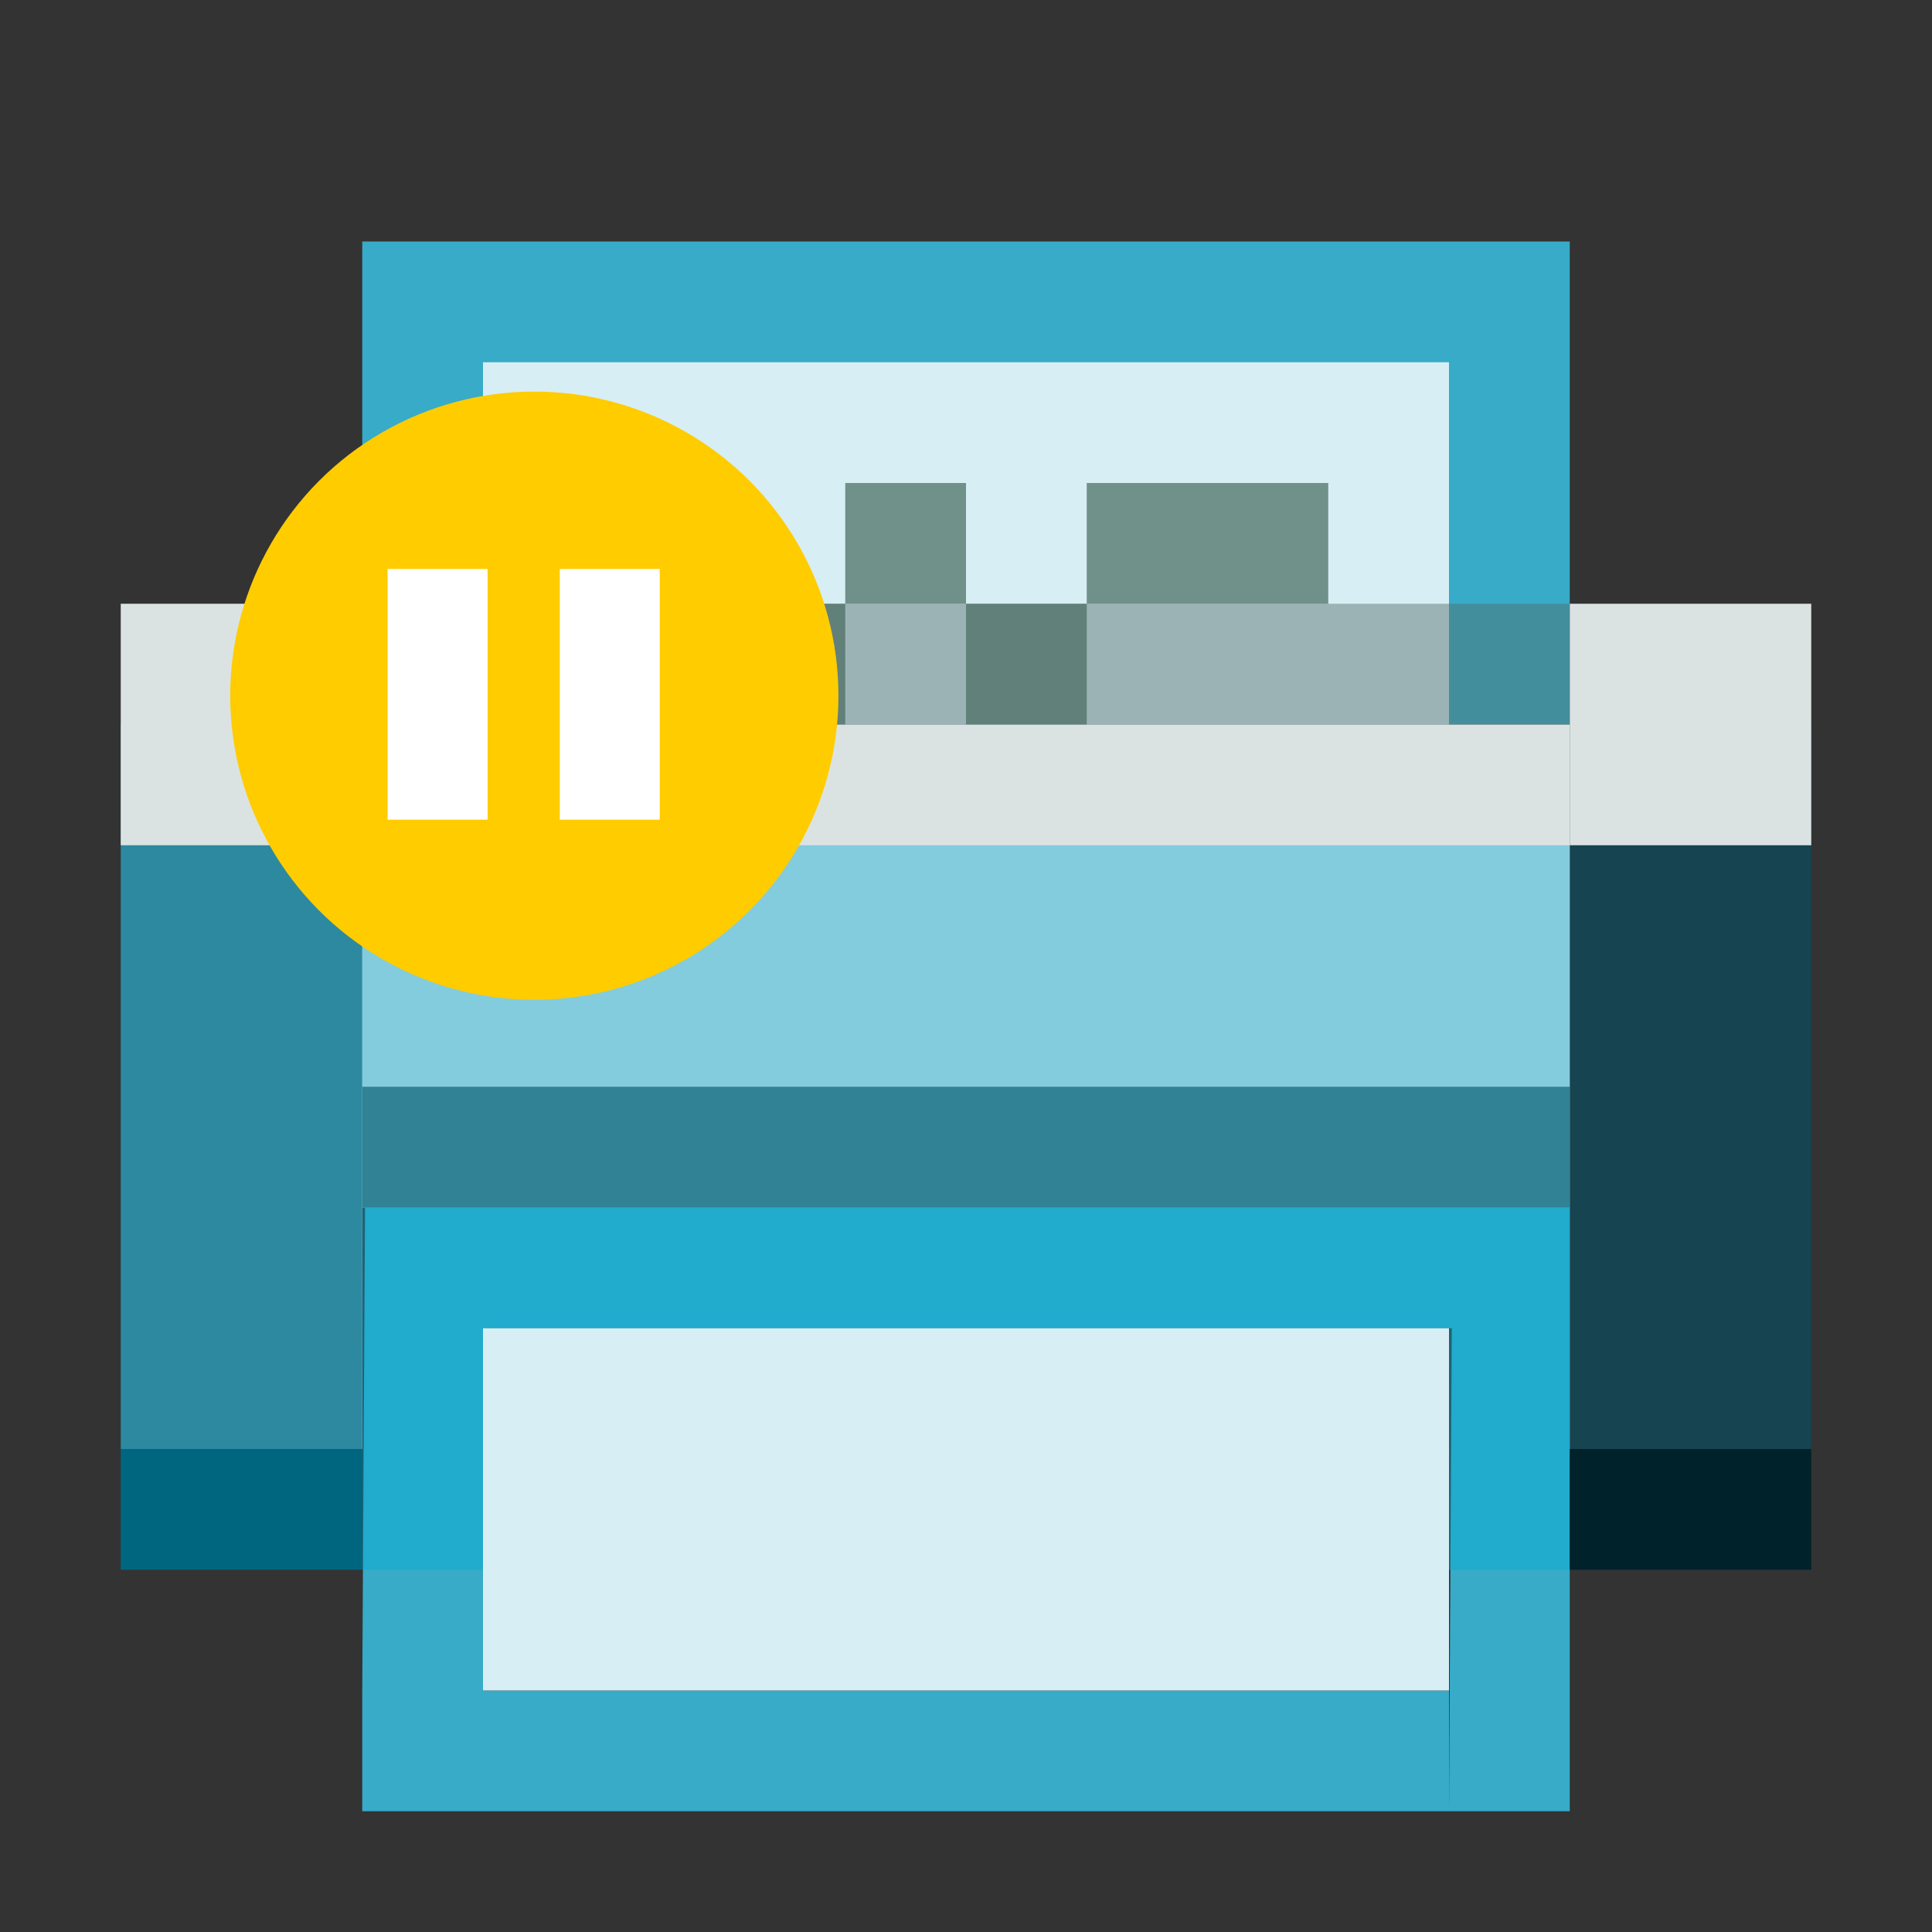 <?xml version="1.0" encoding="UTF-8" standalone="no"?>
<!-- Created with Inkscape (http://www.inkscape.org/) -->

<svg
   xmlns:dc="http://purl.org/dc/elements/1.1/"
   xmlns:cc="http://creativecommons.org/ns#"
   xmlns:rdf="http://www.w3.org/1999/02/22-rdf-syntax-ns#"
   xmlns:svg="http://www.w3.org/2000/svg"
   xmlns="http://www.w3.org/2000/svg"
   xmlns:sodipodi="http://sodipodi.sourceforge.net/DTD/sodipodi-0.dtd"
   xmlns:inkscape="http://www.inkscape.org/namespaces/inkscape"
   width="16"
   height="16"
   id="svg2"
   version="1.1"
   inkscape:version="0.92.1 r15371"
   sodipodi:docname="document-print-paused.svg">
  <rect width="100%" height="100%" fill="#333333" stroke="none"/>
  <defs
     id="defs4" />
  <sodipodi:namedview
     id="base"
     pagecolor="#828282"
     bordercolor="#666666"
     borderopacity="1.0"
     inkscape:pageopacity="0"
     inkscape:pageshadow="2"
     inkscape:zoom="50.687976"
     inkscape:cx="5.8300198"
     inkscape:cy="7.7411051"
     inkscape:document-units="px"
     inkscape:current-layer="layer1"
     showgrid="true"
     inkscape:window-width="1914"
     inkscape:window-height="1008"
     inkscape:window-x="0"
     inkscape:window-y="24"
     inkscape:window-maximized="1"
     inkscape:snap-global="false"
     showguides="true"
     inkscape:guide-bbox="true">
    <inkscape:grid
       type="xygrid"
       id="grid821" />
    <sodipodi:guide
       position="1.894,8.365"
       orientation="1,0"
       id="guide98"
       inkscape:locked="false" />
  </sodipodi:namedview>
  <g
     inkscape:label="Capa 1"
     inkscape:groupmode="layer"
     id="layer1"
     transform="translate(0,-1106.52)">
    <g
       transform="matrix(31.756,0,0,31.756,-2166.887,-16830.531)"
       id="layer9-7"
       style="display:inline;fill:#666666;fill-opacity:1" />
    <g
       style="fill:#666666;fill-opacity:1"
       transform="matrix(31.756,0,0,31.756,-2166.887,-16830.531)"
       id="layer10-8" />
    <g
       style="fill:#666666;fill-opacity:1"
       transform="matrix(31.756,0,0,31.756,-2166.887,-16830.531)"
       id="layer11-2" />
    <g
       style="fill:#666666;fill-opacity:1"
       transform="matrix(31.756,0,0,31.756,-2166.887,-16830.531)"
       id="layer13-8" />
    <g
       style="fill:#666666;fill-opacity:1"
       transform="matrix(31.756,0,0,31.756,-2166.887,-16830.531)"
       id="layer14-0" />
    <g
       style="fill:#666666;fill-opacity:1"
       transform="matrix(31.756,0,0,31.756,-2166.887,-16830.531)"
       id="layer15-2" />
    <path
       style="color:#000000;font-style:normal;font-variant:normal;font-weight:normal;font-stretch:normal;font-size:medium;line-height:normal;font-family:Sans;-inkscape-font-specification:Sans;text-indent:0;text-align:start;text-decoration:none;text-decoration-line:none;letter-spacing:normal;word-spacing:normal;text-transform:none;writing-mode:lr-tb;direction:ltr;baseline-shift:baseline;text-anchor:start;display:inline;overflow:visible;visibility:visible;fill:#37abc8;fill-opacity:1;stroke:none;stroke-width:0.04;stroke-miterlimit:4;stroke-dasharray:none;marker:none;enable-background:accumulate"
       d="m 3.023,1116.52 -0.023,4 v 1 h 9 v -1 H 4 l 0.023,-3 h 8 l -0.023,4 h 1 v -4 l 2e-6,-1 z"
       id="path1234-3-5"
       inkscape:connector-curvature="0"
       sodipodi:nodetypes="ccccccccccccc" />
    <rect
       style="opacity:1;fill:#37abc8;fill-opacity:1;stroke:none;stroke-width:3.647;stroke-miterlimit:4;stroke-dasharray:none;stroke-opacity:1"
       id="rect3101"
       width="10"
       height="4"
       x="3"
       y="1108.52" />
    <rect
       style="opacity:1;fill:#d7eef4;fill-opacity:1;stroke:none;stroke-width:1.905;stroke-miterlimit:4;stroke-dasharray:none;stroke-opacity:1"
       id="rect3145"
       width="8"
       height="3"
       x="4"
       y="1109.52" />
    <path
       style="fill:#dbe3e2;stroke:none;stroke-width:1px;stroke-linecap:butt;stroke-linejoin:miter;stroke-opacity:1"
       d="m 2,1118.52 v -6 h 1 v 0 h 11 v 0 0 6 h -1 v -2 H 3 v 2 z"
       id="path3099"
       inkscape:connector-curvature="0"
       sodipodi:nodetypes="ccccccccccccc" />
    <rect
       style="opacity:1;fill:#53676c;fill-opacity:1;stroke:none;stroke-width:3.647;stroke-miterlimit:4;stroke-dasharray:none;stroke-opacity:1"
       id="rect3103"
       width="10"
       height="1"
       x="3"
       y="1115.52" />
    <rect
       style="opacity:1;fill:#2c89a0;fill-opacity:1;stroke:none;stroke-width:5.158;stroke-miterlimit:4;stroke-dasharray:none;stroke-opacity:1"
       id="rect3105"
       width="2"
       height="6"
       x="1"
       y="1112.52" />
    <rect
       style="opacity:1;fill:#006680;fill-opacity:1;stroke:none;stroke-width:3.647;stroke-miterlimit:4;stroke-dasharray:none;stroke-opacity:1"
       id="rect3111"
       width="2"
       height="1"
       x="1"
       y="1118.52" />
    <rect
       style="opacity:1;fill:#164450;fill-opacity:1;stroke:none;stroke-width:5.158;stroke-miterlimit:4;stroke-dasharray:none;stroke-opacity:1"
       id="rect3105-9"
       width="2"
       height="6"
       x="13"
       y="1112.52" />
    <rect
       style="opacity:0.4;fill:#00aad4;fill-opacity:1;stroke:none;stroke-width:3.082;stroke-miterlimit:4;stroke-dasharray:none;stroke-opacity:1"
       id="rect3216"
       width="10"
       height="6"
       x="3"
       y="1113.52" />
    <rect
       style="opacity:1;fill:#00222b;fill-opacity:1;stroke:none;stroke-width:3.647;stroke-miterlimit:4;stroke-dasharray:none;stroke-opacity:1"
       id="rect3111-2"
       width="2"
       height="1"
       x="13"
       y="1118.52" />
    <rect
       style="opacity:1;fill:#dbe3e2;fill-opacity:1;stroke:none;stroke-width:5.158;stroke-miterlimit:4;stroke-dasharray:none;stroke-opacity:1"
       id="rect3147"
       width="2"
       height="2"
       x="1"
       y="1111.52" />
    <rect
       style="opacity:1;fill:#dbe3e2;fill-opacity:1;stroke:none;stroke-width:5.158;stroke-miterlimit:4;stroke-dasharray:none;stroke-opacity:1"
       id="rect3149"
       width="2"
       height="2"
       x="13"
       y="1111.52" />
    <rect
       style="opacity:1;fill:#6f918a;fill-opacity:1;stroke:none;stroke-width:3.647;stroke-miterlimit:4;stroke-dasharray:none;stroke-opacity:1"
       id="rect3151"
       width="1"
       height="1"
       x="5"
       y="1110.52" />
    <rect
       style="opacity:1;fill:#6f918a;fill-opacity:1;stroke:none;stroke-width:3.647;stroke-miterlimit:4;stroke-dasharray:none;stroke-opacity:1"
       id="rect3151-6"
       width="1"
       height="1"
       x="7"
       y="1110.52" />
    <rect
       style="opacity:1;fill:#6f918a;fill-opacity:1;stroke:none;stroke-width:5.158;stroke-miterlimit:4;stroke-dasharray:none;stroke-opacity:1"
       id="rect3151-64"
       width="2"
       height="1"
       x="9"
       y="1110.52" />
    <rect
       style="opacity:1;fill:#6f918a;fill-opacity:1;stroke:none;stroke-width:3.647;stroke-miterlimit:4;stroke-dasharray:none;stroke-opacity:1"
       id="rect3151-9"
       width="1"
       height="1"
       x="8"
       y="1111.52" />
    <rect
       style="opacity:1;fill:#6f918a;fill-opacity:1;stroke:none;stroke-width:3.647;stroke-miterlimit:4;stroke-dasharray:none;stroke-opacity:1"
       id="rect3151-5"
       width="1"
       height="1"
       x="6"
       y="1111.52" />
    <rect
       style="opacity:0.45;fill:#536c67;fill-opacity:1;stroke:none;stroke-width:3.647;stroke-miterlimit:4;stroke-dasharray:none;stroke-opacity:1"
       id="rect3186"
       width="10"
       height="1"
       x="3"
       y="1111.52" />
    <rect
       style="opacity:1;fill:#d7eef4;fill-opacity:1;stroke:none;stroke-width:1.905;stroke-miterlimit:4;stroke-dasharray:none;stroke-opacity:1"
       id="rect3145-0"
       width="8"
       height="3"
       x="4"
       y="1117.52" />
    <g
       transform="matrix(0.046,0,0,0.046,1.326,1072.569)"
       id="g26">
      <circle
         r="48.452"
         cy="125.088"
         cx="94.196"
         transform="matrix(1.13,0,0,1.13,-39.071,721.964)"
         id="path2986-6"
         style="fill:#ffcc00;fill-opacity:1;stroke:none" />
      <path
         inkscape:connector-curvature="0"
         id="path3793"
         d="m 49.957,840.496 v 45.142"
         style="fill:none;stroke:#ffffff;stroke-width:18;stroke-linecap:butt;stroke-linejoin:miter;stroke-miterlimit:4;stroke-dasharray:none;stroke-opacity:1" />
      <path
         sodipodi:nodetypes="cc"
         inkscape:connector-curvature="0"
         id="path3795"
         d="m 80.955,840.496 v 45.142"
         style="fill:none;stroke:#ffffff;stroke-width:18;stroke-linecap:butt;stroke-linejoin:miter;stroke-miterlimit:4;stroke-dasharray:none;stroke-opacity:1" />
    </g>
  </g>
</svg>
